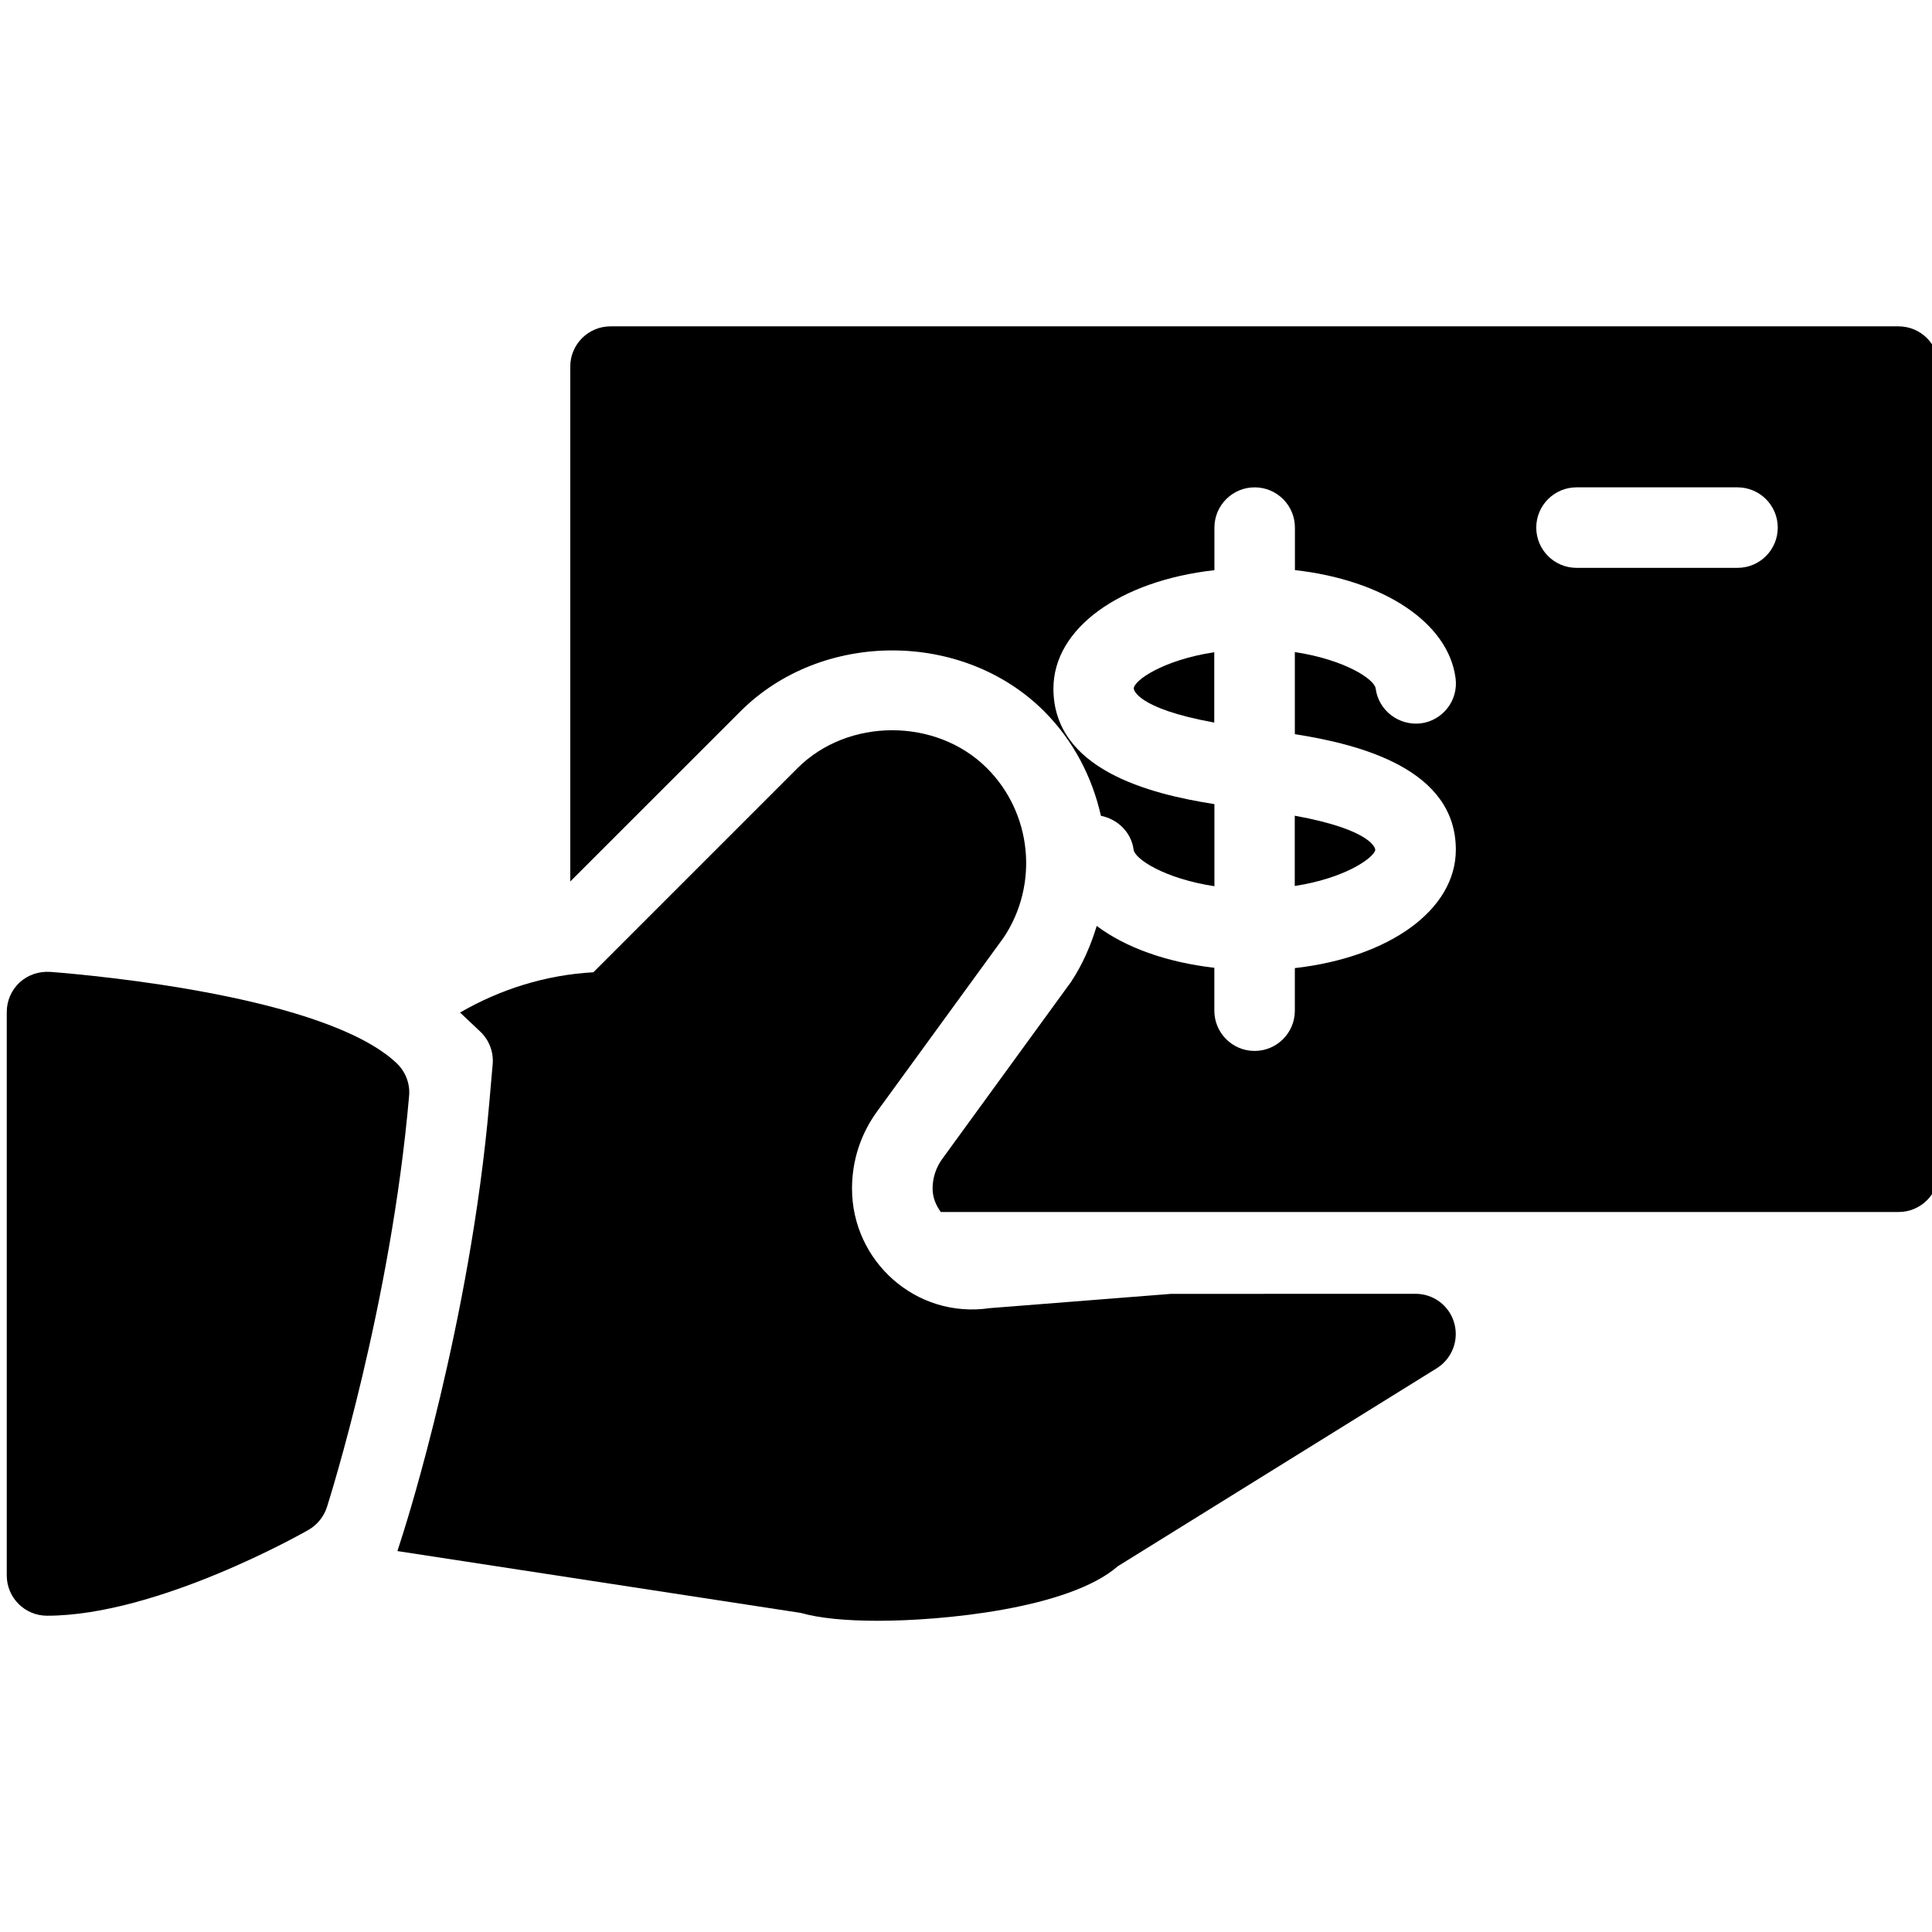<?xml version="1.0" encoding="iso-8859-1"?>
<!-- Generator: Adobe Illustrator 19.0.0, SVG Export Plug-In . SVG Version: 6.00 Build 0)  -->
<svg version="1.1" id="Layer_1" xmlns="http://www.w3.org/2000/svg" xmlns:xlink="http://www.w3.org/1999/xlink" x="0px" y="0px"
	 viewBox="0 0 24 24" style="enable-background:new 0 0 24 24;" xml:space="preserve">
<g>
	<g>
		<path d="M23.584,4.054h-16c-0.276,0-0.5,0.224-0.5,0.5v6.396L9.2,8.835c1.008-1.007,2.762-1.007,3.77,0
			c0.366,0.366,0.598,0.82,0.706,1.299c0.204,0.041,0.377,0.201,0.406,0.421c0.015,0.116,0.383,0.359,1.004,0.454v-1.02
			c-0.817-0.127-2-0.434-2-1.435c0-0.751,0.831-1.34,2-1.471V6.554c0-0.276,0.224-0.5,0.5-0.5s0.5,0.224,0.5,0.5v0.528
			c1.097,0.123,1.907,0.651,1.996,1.345c0.035,0.274-0.159,0.524-0.433,0.559c-0.272,0.031-0.524-0.159-0.56-0.433
			c-0.015-0.116-0.383-0.358-1.004-0.453V9.12c0.817,0.128,2,0.435,2,1.435c0,0.751-0.831,1.339-2,1.471v0.529
			c0,0.276-0.224,0.5-0.5,0.5s-0.5-0.224-0.5-0.5v-0.533c-0.594-0.068-1.105-0.252-1.461-0.52v0
			c-0.074,0.242-0.175,0.479-0.321,0.698l-1.597,2.195c-0.079,0.108-0.121,0.237-0.121,0.371c0,0.11,0.042,0.207,0.102,0.29h11.898
			c0.276,0,0.5-0.224,0.5-0.5v-10C24.084,4.278,23.861,4.054,23.584,4.054z M21.584,7.054h-2c-0.276,0-0.5-0.224-0.5-0.5
			s0.224-0.5,0.5-0.5h2c0.276,0,0.5,0.224,0.5,0.5S21.861,7.054,21.584,7.054z"/>
		<path d="M14.084,8.554c0,0.003,0.015,0.243,1,0.422V8.102C14.444,8.2,14.084,8.454,14.084,8.554z"/>
		<path d="M17.084,10.555c0-0.003-0.015-0.243-1-0.422v0.873C16.748,10.903,17.084,10.635,17.084,10.555z"/>
	</g>
	<g>
		<path d="M17.584,16.072l-3.039,0.001l-2.248,0.177c-0.921,0.136-1.713-0.586-1.713-1.485c0-0.348,0.108-0.679,0.312-0.959
			l1.573-2.161c0.438-0.658,0.352-1.542-0.208-2.102c-0.629-0.629-1.727-0.629-2.355,0l-2.535,2.535
			c-0.596,0.033-1.158,0.212-1.656,0.5l0.251,0.237c0.11,0.104,0.168,0.254,0.154,0.406l-0.042,0.481
			c-0.237,2.72-1.032,5.221-1.065,5.327l-0.076,0.239l5.01,0.768c0.228,0.065,0.551,0.098,0.962,0.098
			c0.775,0,2.365-0.144,2.979-0.679l3.96-2.458c0.189-0.118,0.278-0.347,0.217-0.562C18.004,16.219,17.808,16.072,17.584,16.072z"/>
	</g>
	<path d="M4.928,13.208c-0.876-0.83-3.739-1.091-4.305-1.135c-0.145-0.008-0.276,0.038-0.379,0.131
		c-0.102,0.095-0.16,0.228-0.16,0.367v7c0,0.276,0.224,0.5,0.5,0.5c1.367,0,3.172-1.022,3.248-1.066
		c0.108-0.062,0.19-0.163,0.229-0.282c0.032-0.102,0.795-2.511,1.021-5.109C5.096,13.463,5.038,13.313,4.928,13.208z"/>
</g>
<g>
</g>
<g>
</g>
<g>
</g>
<g>
</g>
<g>
</g>
<g>
</g>
<g>
</g>
<g>
</g>
<g>
</g>
<g>
</g>
<g>
</g>
<g>
</g>
<g>
</g>
<g>
</g>
<g>
</g>
</svg>
